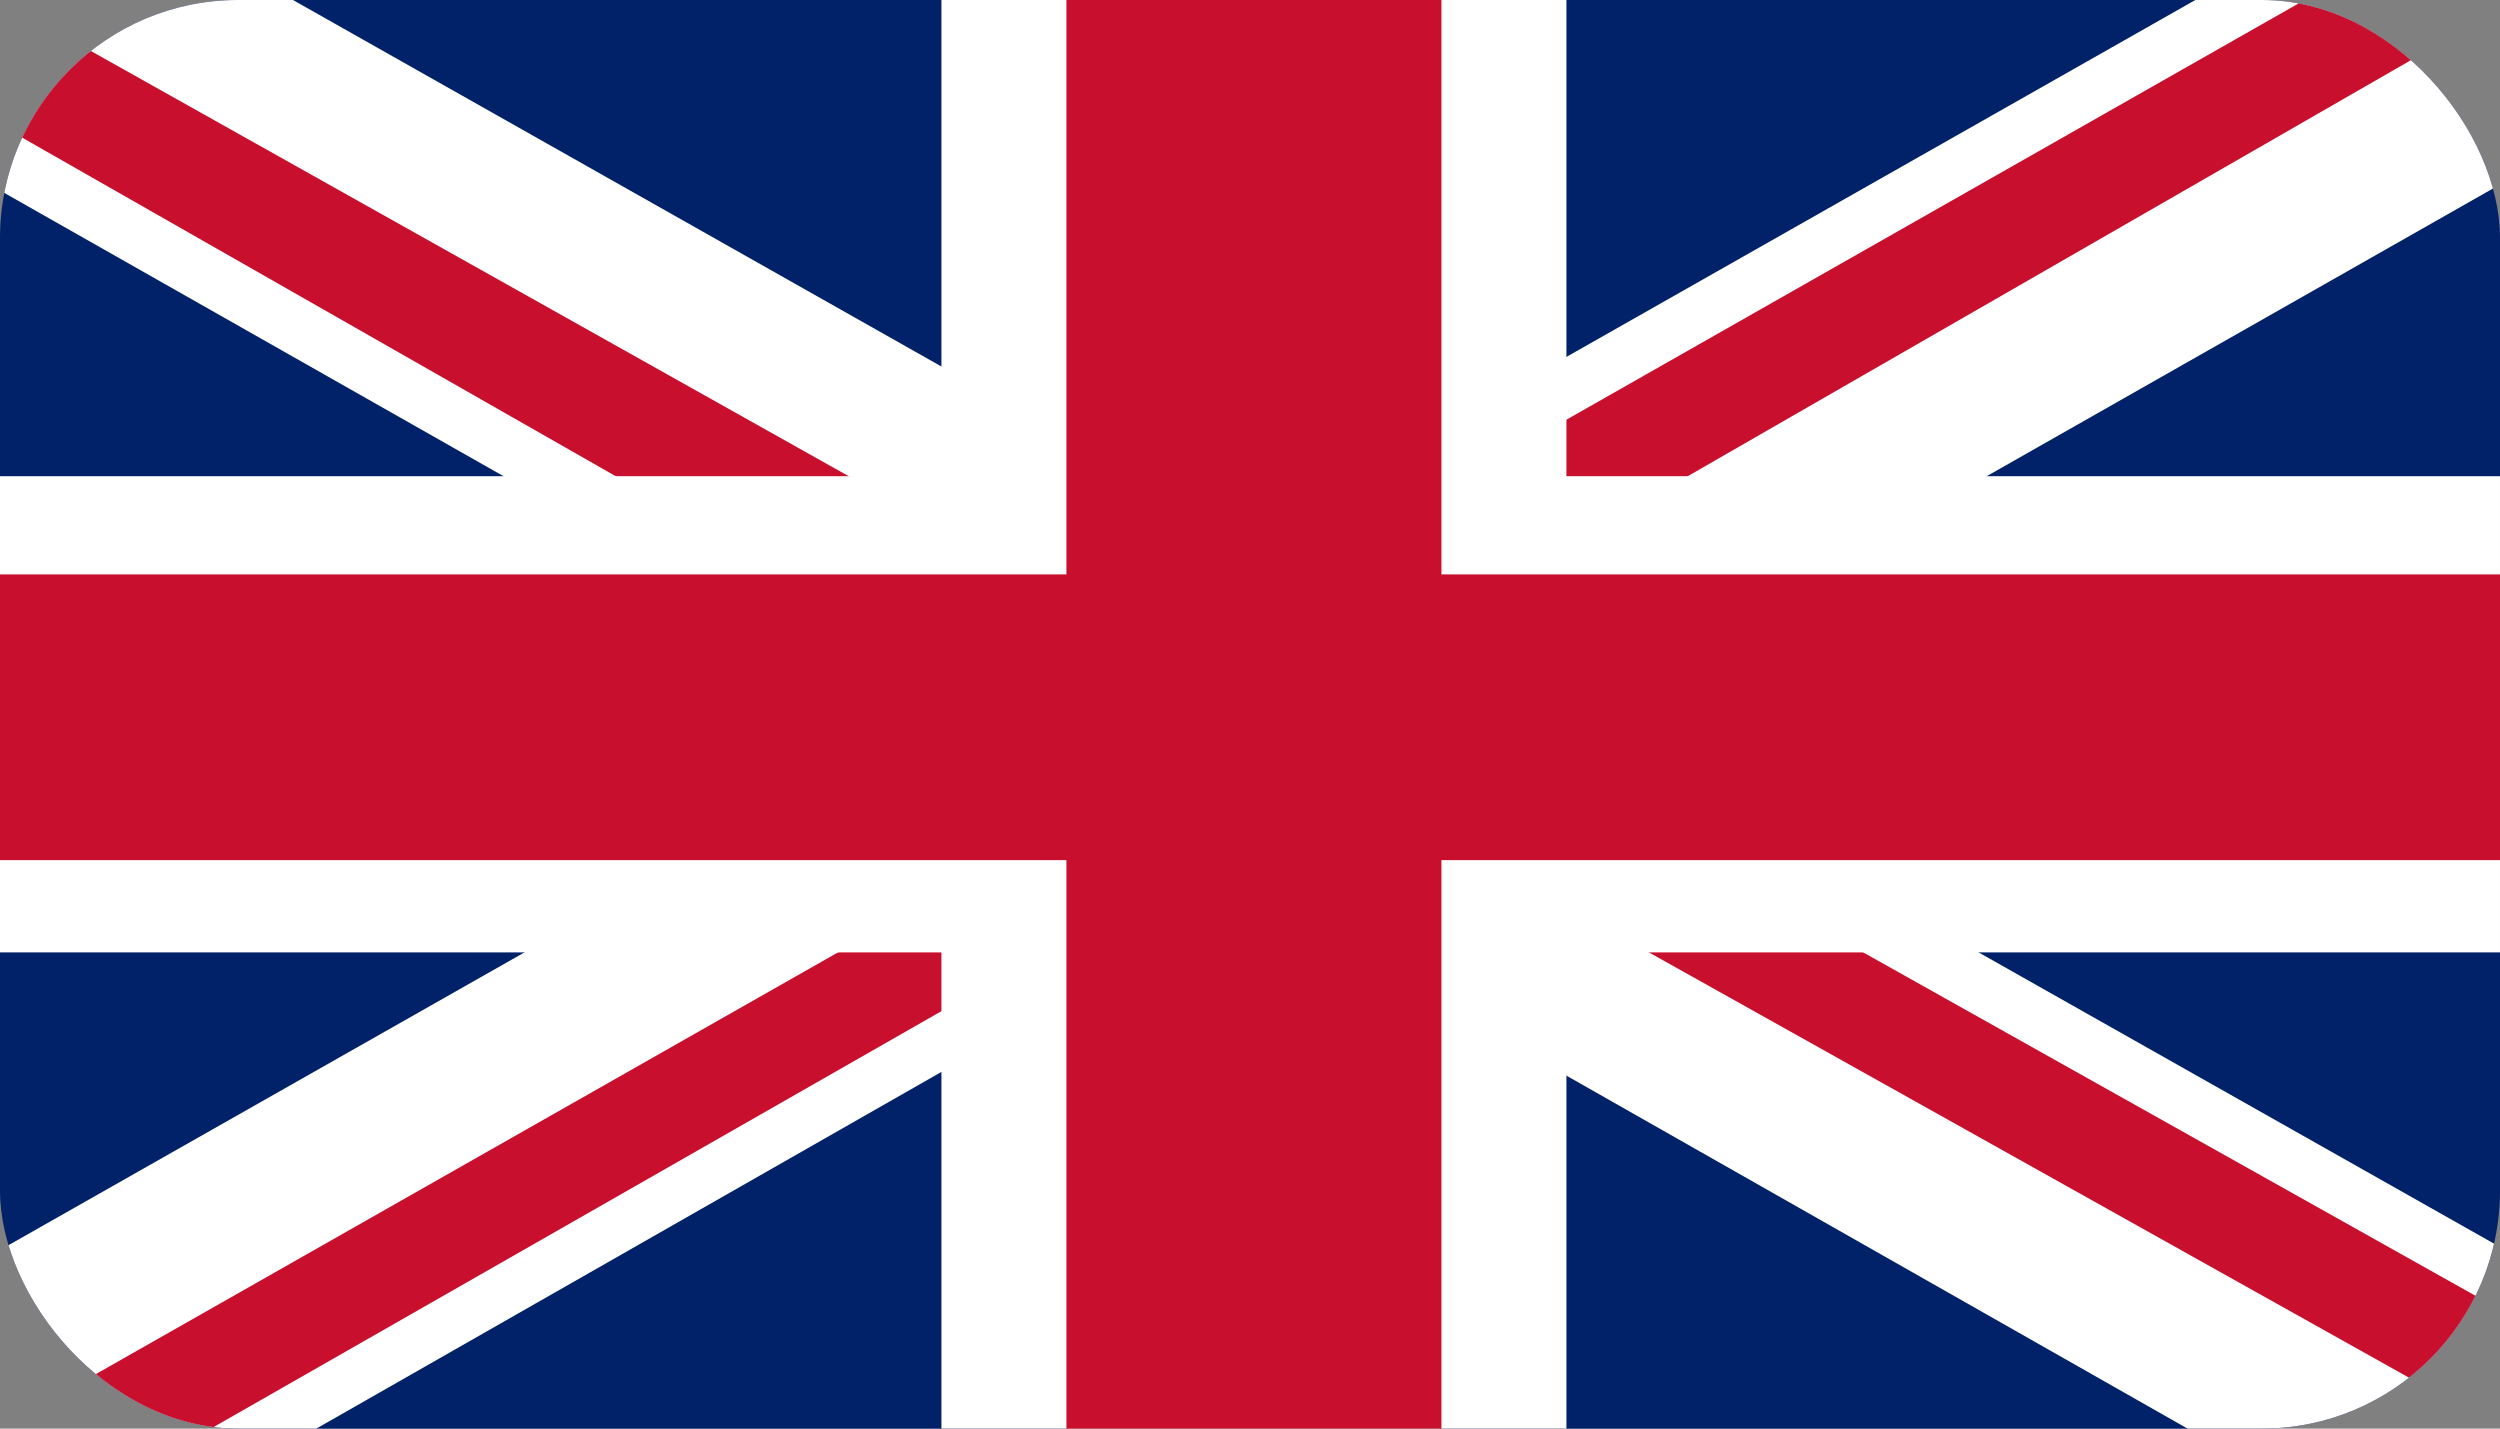 <svg width="21" height="12" viewBox="0 0 21 12" fill="none" xmlns="http://www.w3.org/2000/svg">
<rect x="0" y="0" width="21" height="12" fill="#808080" stroke="none"/>
<g clip-path="url(#clip0_287_146)">
<path d="M0 0H21V12H0V0Z" fill="#012169"/>
<path d="M2.461 0L10.467 4.525L18.441 0H21V1.55L13.125 6.025L21 10.475V12H18.375L10.5 7.525L2.658 12H0V10.5L7.842 6.05L0 1.6V0H2.461Z" fill="white"/>
<path d="M13.912 7.025L21 11V12L12.108 7.025H13.912ZM7.875 7.525L8.072 8.4L1.772 12H0L7.875 7.525ZM21 0V0.075L12.83 4.775L12.895 3.675L19.359 0H21ZM0 0L7.842 4.4H5.873L0 1.05V0Z" fill="#C8102E"/>
<path d="M7.908 0V12H13.158V0H7.908ZM0 4V8H21V4H0Z" fill="white"/>
<path d="M0 4.825V7.225H21V4.825H0ZM8.958 0V12H12.108V0H8.958Z" fill="#C8102E"/>
</g>
<defs>
<clipPath id="clip0_287_146">
<rect width="21" height="12" rx="2" fill="white"/>
</clipPath>
</defs>
</svg>
